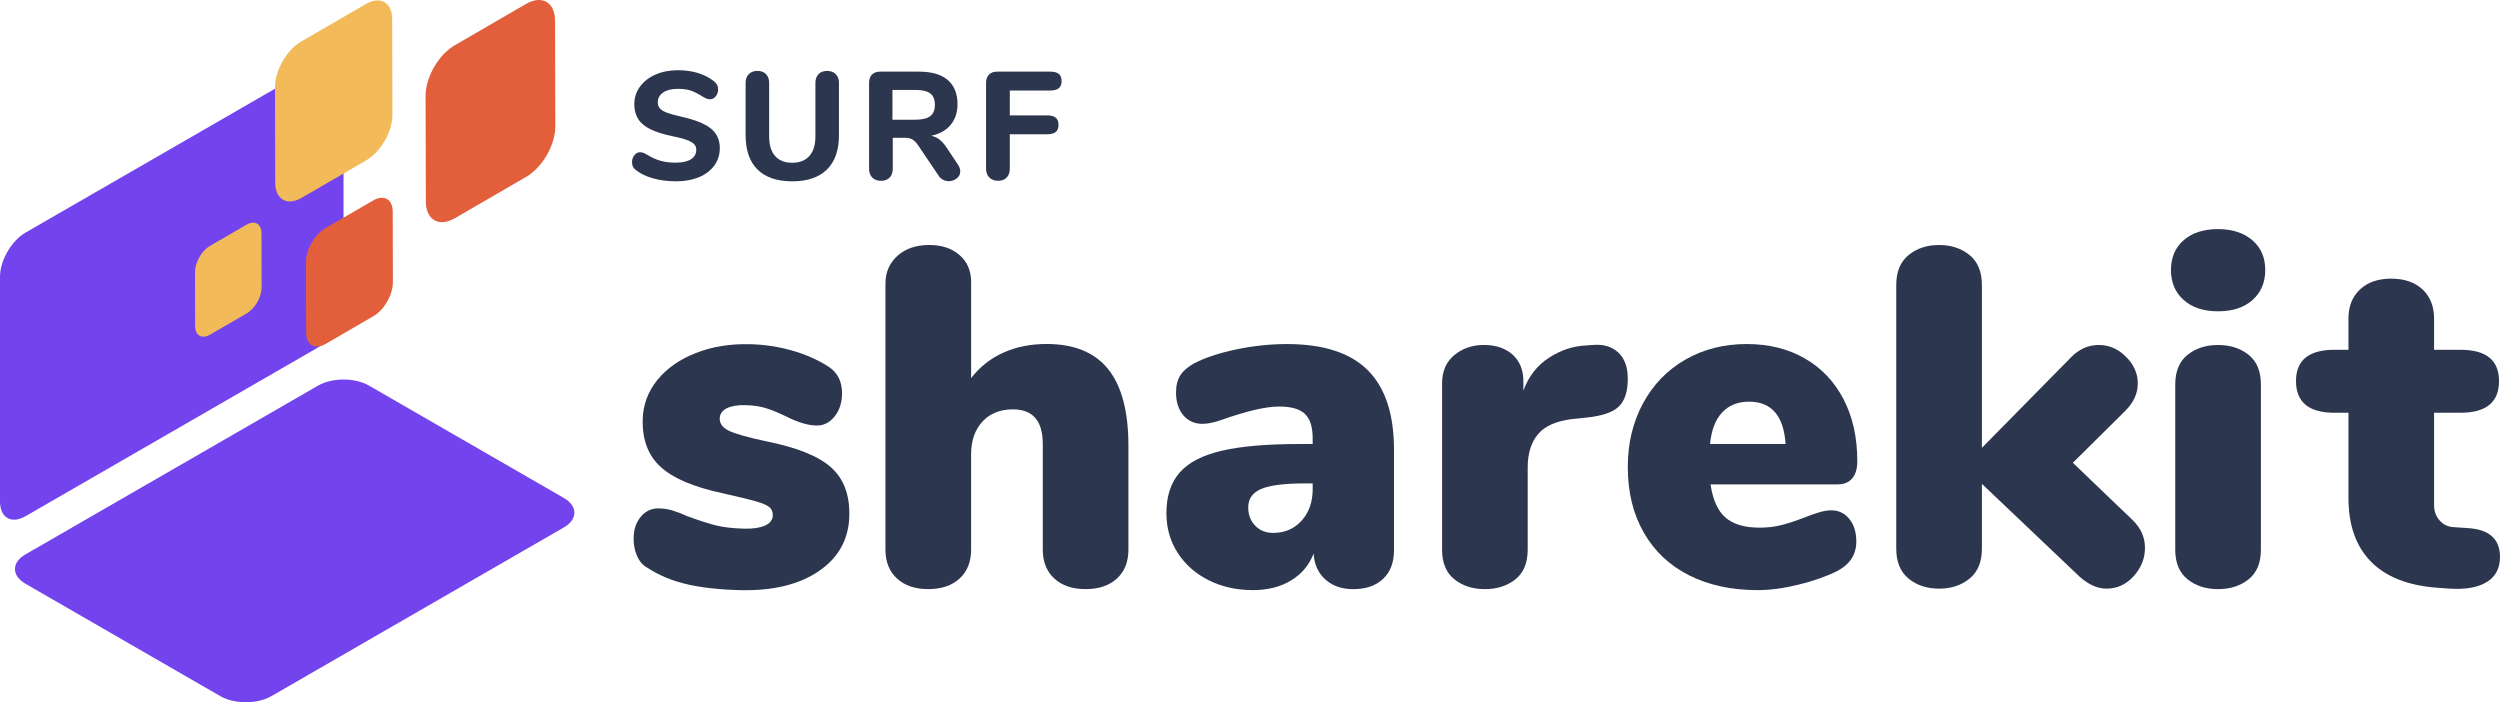 <svg width="178" height="50" viewBox="0 0 178 50" fill="none" xmlns="http://www.w3.org/2000/svg">
<path d="M14.293 9.366L22.643 4.55C23.647 3.97 24.459 4.44 24.459 5.599V21.597C24.459 22.755 23.647 24.163 22.643 24.741L1.817 36.754C0.813 37.334 0 36.864 0 35.707V19.705C0 18.547 0.813 17.141 1.817 16.561L14.293 9.366Z" fill="#7344EE"/>
<path d="M40.146 37.553L19.32 49.566C18.316 50.145 16.689 50.145 15.687 49.566L1.817 41.565C0.813 40.987 0.813 40.048 1.817 39.47L22.643 27.457C23.645 26.878 25.273 26.878 26.276 27.457L40.146 35.456C41.148 36.036 41.148 36.975 40.146 37.553Z" fill="#7344EE"/>
<path d="M48.84 41.581C47.795 41.331 46.88 40.943 46.091 40.422C45.775 40.256 45.531 39.977 45.358 39.584C45.184 39.193 45.103 38.757 45.114 38.277C45.128 37.66 45.305 37.157 45.646 36.767C45.986 36.374 46.406 36.186 46.91 36.198C47.252 36.205 47.571 36.253 47.866 36.34C48.16 36.426 48.525 36.566 48.954 36.758C49.678 37.027 50.319 37.235 50.876 37.384C51.431 37.534 52.143 37.621 53.01 37.641C53.628 37.655 54.116 37.58 54.473 37.418C54.831 37.255 55.014 37.014 55.022 36.694C55.027 36.444 54.945 36.248 54.778 36.108C54.609 35.967 54.286 35.828 53.811 35.691C53.334 35.556 52.528 35.361 51.392 35.105C49.368 34.669 47.916 34.048 47.035 33.241C46.15 32.434 45.726 31.311 45.76 29.875C45.785 28.825 46.132 27.886 46.801 27.058C47.473 26.229 48.384 25.589 49.537 25.137C50.689 24.683 51.972 24.474 53.389 24.507C54.416 24.53 55.413 24.68 56.376 24.954C57.341 25.228 58.195 25.601 58.938 26.074C59.635 26.501 59.974 27.171 59.952 28.082C59.936 28.722 59.753 29.254 59.4 29.679C59.048 30.106 58.621 30.312 58.119 30.299C57.524 30.285 56.821 30.075 56.01 29.668C55.467 29.405 54.986 29.204 54.568 29.071C54.149 28.936 53.653 28.861 53.083 28.847C52.514 28.832 52.065 28.909 51.739 29.072C51.417 29.236 51.252 29.478 51.244 29.796C51.236 30.163 51.453 30.451 51.892 30.668C52.332 30.883 53.213 31.132 54.53 31.415C56.736 31.855 58.286 32.478 59.18 33.285C60.075 34.094 60.506 35.238 60.472 36.723C60.433 38.387 59.712 39.7 58.306 40.66C56.901 41.62 55.036 42.072 52.708 42.019C51.171 41.978 49.885 41.834 48.84 41.581Z" fill="#2D364F"/>
<path d="M78.906 26.289C79.865 27.488 80.344 29.305 80.344 31.747V39.139C80.344 40.007 80.07 40.69 79.523 41.193C78.973 41.695 78.231 41.945 77.295 41.945C76.359 41.945 75.616 41.695 75.068 41.193C74.522 40.692 74.246 40.007 74.246 39.139V31.61C74.246 29.966 73.537 29.147 72.122 29.147C71.209 29.147 70.484 29.436 69.947 30.02C69.409 30.603 69.142 31.384 69.142 32.364V39.139C69.142 40.007 68.868 40.69 68.32 41.193C67.772 41.695 67.029 41.945 66.093 41.945C65.157 41.945 64.415 41.695 63.868 41.193C63.32 40.692 63.044 40.007 63.044 39.139V20.182C63.044 19.384 63.331 18.727 63.902 18.213C64.472 17.699 65.226 17.443 66.163 17.443C67.054 17.443 67.773 17.682 68.322 18.162C68.87 18.64 69.144 19.279 69.144 20.077V26.92C69.762 26.123 70.525 25.517 71.44 25.108C72.353 24.697 73.38 24.491 74.523 24.491C76.485 24.493 77.946 25.092 78.906 26.289Z" fill="#2D364F"/>
<path d="M92.676 37.07C93.201 36.489 93.462 35.742 93.462 34.829V34.419H92.916C91.453 34.419 90.415 34.55 89.799 34.813C89.181 35.077 88.874 35.514 88.874 36.129C88.874 36.654 89.039 37.088 89.372 37.431C89.701 37.772 90.128 37.943 90.655 37.943C91.476 37.943 92.15 37.651 92.676 37.07ZM97.385 26.359C98.63 27.602 99.253 29.491 99.253 32.023V39.177C99.253 40.043 98.996 40.723 98.48 41.212C97.968 41.703 97.252 41.948 96.339 41.948C95.54 41.948 94.883 41.72 94.37 41.263C93.856 40.808 93.576 40.191 93.53 39.416C93.21 40.237 92.674 40.876 91.919 41.331C91.166 41.788 90.262 42.016 89.213 42.016C88.049 42.016 86.999 41.783 86.063 41.315C85.127 40.847 84.388 40.198 83.852 39.364C83.315 38.532 83.048 37.591 83.048 36.54C83.048 35.333 83.361 34.367 83.989 33.648C84.618 32.93 85.616 32.411 86.989 32.092C88.357 31.772 90.207 31.614 92.537 31.614H93.462V31.203C93.462 30.405 93.279 29.829 92.916 29.475C92.551 29.121 91.933 28.945 91.065 28.945C90.128 28.945 88.758 29.265 86.955 29.903C86.428 30.086 85.983 30.177 85.618 30.177C85.048 30.177 84.591 29.971 84.247 29.562C83.906 29.151 83.733 28.614 83.733 27.952C83.733 27.451 83.836 27.04 84.041 26.72C84.247 26.402 84.578 26.115 85.034 25.865C85.833 25.454 86.839 25.125 88.049 24.872C89.26 24.622 90.447 24.497 91.611 24.497C94.215 24.494 96.139 25.116 97.385 26.359Z" fill="#2D364F"/>
<path d="M115.214 25.092C115.67 25.516 115.899 26.136 115.899 26.958C115.899 27.87 115.688 28.532 115.266 28.941C114.842 29.352 114.082 29.615 112.987 29.729L111.96 29.832C110.818 29.969 110.002 30.328 109.511 30.909C109.02 31.491 108.772 32.284 108.772 33.289V39.141C108.772 40.077 108.482 40.779 107.9 41.245C107.318 41.713 106.594 41.946 105.725 41.946C104.856 41.946 104.132 41.713 103.55 41.245C102.968 40.777 102.676 40.077 102.676 39.141V27.299C102.676 26.433 102.968 25.759 103.55 25.281C104.13 24.801 104.833 24.562 105.655 24.562C106.499 24.562 107.179 24.79 107.694 25.247C108.206 25.704 108.466 26.341 108.466 27.162V27.813C108.829 26.81 109.429 26.035 110.264 25.487C111.097 24.941 111.971 24.644 112.884 24.598L113.365 24.564C114.141 24.493 114.758 24.669 115.214 25.092Z" fill="#2D364F"/>
<path d="M122.614 29.371C122.135 29.884 121.85 30.632 121.756 31.612H127.135C126.998 29.604 126.131 28.599 124.532 28.599C123.731 28.599 123.092 28.857 122.614 29.371ZM131.674 36.951C132.005 37.361 132.17 37.897 132.17 38.558C132.17 39.471 131.724 40.168 130.835 40.646C130.058 41.035 129.139 41.359 128.076 41.622C127.014 41.884 126.038 42.017 125.148 42.017C123.276 42.017 121.643 41.663 120.25 40.956C118.856 40.248 117.784 39.232 117.03 37.909C116.277 36.588 115.899 35.035 115.899 33.255C115.899 31.568 116.259 30.056 116.98 28.722C117.699 27.387 118.705 26.35 119.993 25.607C121.284 24.867 122.74 24.495 124.362 24.495C125.937 24.495 127.32 24.837 128.505 25.521C129.693 26.204 130.611 27.175 131.263 28.431C131.914 29.684 132.24 31.157 132.24 32.844C132.24 33.369 132.121 33.773 131.88 34.059C131.64 34.344 131.291 34.488 130.835 34.488H121.791C121.95 35.581 122.304 36.369 122.852 36.849C123.402 37.328 124.21 37.568 125.285 37.568C125.857 37.568 126.382 37.505 126.862 37.379C127.341 37.255 127.877 37.077 128.472 36.849C128.813 36.712 129.15 36.593 129.481 36.49C129.812 36.387 130.114 36.335 130.389 36.335C130.914 36.335 131.341 36.54 131.674 36.951Z" fill="#2D364F"/>
<path d="M152.722 39.004C152.722 39.756 152.453 40.43 151.918 41.023C151.38 41.617 150.736 41.912 149.983 41.912C149.344 41.912 148.703 41.626 148.064 41.056L141.111 34.45V39.072C141.111 40.007 140.821 40.715 140.237 41.193C139.655 41.672 138.931 41.912 138.062 41.912C137.195 41.912 136.471 41.672 135.887 41.193C135.307 40.715 135.013 40.007 135.013 39.072V20.285C135.013 19.35 135.305 18.642 135.887 18.164C136.469 17.685 137.195 17.445 138.062 17.445C138.931 17.445 139.655 17.685 140.237 18.164C140.821 18.644 141.111 19.35 141.111 20.285V31.886L147.448 25.451C148.018 24.859 148.682 24.562 149.436 24.562C150.166 24.562 150.81 24.841 151.371 25.402C151.93 25.96 152.211 26.595 152.211 27.301C152.211 28.009 151.914 28.658 151.321 29.252L147.587 32.949L151.834 37.021C152.425 37.59 152.722 38.252 152.722 39.004Z" fill="#2D364F"/>
<path d="M155.752 41.245C155.17 40.779 154.878 40.077 154.878 39.141V27.369C154.878 26.433 155.17 25.732 155.752 25.265C156.334 24.797 157.06 24.564 157.927 24.564C158.796 24.564 159.52 24.797 160.102 25.265C160.684 25.732 160.976 26.435 160.976 27.369V39.141C160.976 40.077 160.684 40.779 160.102 41.245C159.52 41.713 158.794 41.946 157.927 41.946C157.06 41.946 156.334 41.713 155.752 41.245ZM155.479 21.361C154.874 20.824 154.572 20.113 154.572 19.222C154.572 18.333 154.876 17.625 155.479 17.1C156.083 16.576 156.9 16.312 157.929 16.312C158.933 16.312 159.744 16.576 160.362 17.1C160.978 17.625 161.286 18.333 161.286 19.222C161.286 20.111 160.983 20.824 160.378 21.361C159.773 21.898 158.959 22.165 157.931 22.165C156.898 22.167 156.083 21.898 155.479 21.361Z" fill="#2D364F"/>
<path d="M178 39.654C178 40.453 177.69 41.047 177.074 41.432C176.459 41.82 175.579 41.98 174.436 41.913L173.479 41.843C171.423 41.683 169.864 41.063 168.803 39.98C167.74 38.895 167.21 37.383 167.21 35.445V29.388H166.215C164.388 29.388 163.475 28.634 163.475 27.129C163.475 25.646 164.388 24.905 166.215 24.905H167.21V22.678C167.21 21.812 167.484 21.122 168.032 20.608C168.578 20.094 169.321 19.84 170.257 19.84C171.193 19.84 171.936 20.096 172.484 20.608C173.032 21.122 173.306 21.812 173.306 22.678V24.905H175.189C177.017 24.905 177.931 25.646 177.931 27.129C177.931 28.636 177.017 29.388 175.189 29.388H173.306V35.957C173.306 36.393 173.436 36.757 173.7 37.054C173.961 37.351 174.298 37.51 174.709 37.533L175.702 37.6C177.235 37.693 178 38.377 178 39.654Z" fill="#2D364F"/>
<path d="M17.567 22.312L14.959 23.825C14.372 24.165 13.896 23.893 13.895 23.215L13.886 19.356C13.884 18.679 14.357 17.854 14.943 17.512L17.552 15.999C18.138 15.659 18.615 15.931 18.617 16.609L18.626 20.468C18.628 21.147 18.154 21.972 17.567 22.312Z" fill="#F3BA5A"/>
<path d="M26.075 11.418L21.477 14.085C20.443 14.685 19.601 14.203 19.598 13.008L19.58 6.204C19.576 5.009 20.413 3.554 21.447 2.955L26.045 0.287C27.079 -0.312 27.919 0.168 27.923 1.363L27.941 8.167C27.946 9.362 27.109 10.817 26.075 11.418Z" fill="#F3BA5A"/>
<path d="M26.591 22.51L23.188 24.486C22.424 24.928 21.8 24.573 21.798 23.689L21.785 18.653C21.784 17.767 22.401 16.691 23.167 16.247L26.57 14.273C27.335 13.828 27.958 14.184 27.962 15.069L27.974 20.105C27.974 20.989 27.357 22.065 26.591 22.51Z" fill="#E35F3C"/>
<path d="M37.476 12.585L32.396 15.533C31.253 16.196 30.324 15.663 30.32 14.343L30.301 6.824C30.297 5.503 31.221 3.897 32.364 3.232L37.444 0.285C38.587 -0.378 39.516 0.154 39.52 1.475L39.539 8.994C39.543 10.314 38.619 11.921 37.476 12.585Z" fill="#E35F3C"/>
<path d="M46.522 12.706C46.025 12.57 45.621 12.38 45.306 12.131C45.196 12.051 45.117 11.966 45.071 11.873C45.023 11.783 45 11.669 45 11.53C45 11.347 45.057 11.187 45.171 11.048C45.283 10.909 45.413 10.84 45.559 10.84C45.639 10.84 45.717 10.852 45.794 10.877C45.869 10.904 45.963 10.949 46.073 11.014C46.387 11.212 46.703 11.354 47.024 11.445C47.346 11.537 47.7 11.582 48.087 11.582C48.569 11.582 48.936 11.502 49.192 11.342C49.448 11.181 49.575 10.952 49.575 10.653C49.575 10.428 49.455 10.244 49.219 10.107C48.982 9.97 48.56 9.837 47.955 9.714C47.275 9.576 46.734 9.407 46.33 9.211C45.924 9.014 45.627 8.77 45.441 8.478C45.256 8.187 45.162 7.833 45.162 7.417C45.162 6.958 45.295 6.544 45.562 6.175C45.83 5.807 46.198 5.519 46.668 5.311C47.14 5.103 47.668 5 48.261 5C49.299 5 50.151 5.258 50.822 5.775C50.933 5.864 51.011 5.953 51.057 6.044C51.105 6.135 51.129 6.247 51.129 6.378C51.129 6.56 51.072 6.721 50.959 6.86C50.846 6.999 50.716 7.068 50.57 7.068C50.489 7.068 50.415 7.058 50.347 7.036C50.276 7.013 50.182 6.967 50.055 6.894C49.756 6.704 49.482 6.561 49.229 6.467C48.977 6.373 48.656 6.325 48.272 6.325C47.827 6.325 47.476 6.41 47.22 6.583C46.967 6.753 46.837 6.99 46.837 7.289C46.837 7.463 46.887 7.609 46.986 7.721C47.084 7.835 47.25 7.934 47.48 8.021C47.709 8.109 48.035 8.201 48.459 8.295C49.45 8.514 50.164 8.795 50.598 9.136C51.032 9.48 51.25 9.951 51.25 10.547C51.25 11.014 51.12 11.425 50.861 11.783C50.603 12.14 50.237 12.418 49.767 12.615C49.297 12.812 48.751 12.91 48.131 12.91C47.554 12.908 47.019 12.841 46.522 12.706Z" fill="#2D364F"/>
<path d="M53.937 12.073C53.373 11.515 53.088 10.7 53.088 9.63V5.888C53.088 5.634 53.165 5.429 53.32 5.276C53.473 5.123 53.676 5.047 53.932 5.047C54.187 5.047 54.389 5.123 54.539 5.276C54.688 5.429 54.763 5.634 54.763 5.888V9.704C54.763 10.318 54.904 10.784 55.185 11.106C55.465 11.426 55.872 11.588 56.406 11.588C56.94 11.588 57.346 11.426 57.633 11.1C57.916 10.777 58.058 10.313 58.058 9.706V5.89C58.058 5.636 58.133 5.431 58.282 5.278C58.432 5.125 58.635 5.049 58.889 5.049C59.144 5.049 59.349 5.125 59.503 5.278C59.657 5.431 59.733 5.636 59.733 5.89V9.631C59.733 10.697 59.448 11.508 58.879 12.07C58.309 12.63 57.485 12.911 56.403 12.911C55.326 12.909 54.503 12.63 53.937 12.073Z" fill="#2D364F"/>
<path d="M66.235 8.267C66.454 8.096 66.563 7.828 66.563 7.463C66.563 7.091 66.454 6.821 66.235 6.654C66.016 6.487 65.662 6.403 65.174 6.403H63.542V8.523H65.174C65.662 8.523 66.016 8.438 66.235 8.267ZM68.37 12.197C68.37 12.402 68.29 12.569 68.124 12.7C67.96 12.832 67.768 12.898 67.549 12.898C67.412 12.898 67.275 12.866 67.143 12.798C67.013 12.732 66.903 12.631 66.817 12.492L65.372 10.349C65.248 10.159 65.116 10.024 64.977 9.938C64.838 9.855 64.664 9.812 64.452 9.812H63.565V12.021C63.565 12.282 63.491 12.49 63.341 12.645C63.192 12.798 62.989 12.874 62.734 12.874C62.472 12.874 62.262 12.798 62.109 12.645C61.956 12.492 61.878 12.284 61.878 12.021V5.896C61.878 5.642 61.947 5.445 62.086 5.306C62.225 5.169 62.423 5.1 62.677 5.1H65.425C66.332 5.1 67.015 5.299 67.478 5.695C67.942 6.092 68.176 6.666 68.176 7.417C68.176 8.007 68.01 8.5 67.683 8.893C67.353 9.288 66.89 9.545 66.292 9.668C66.511 9.713 66.707 9.798 66.878 9.926C67.049 10.054 67.216 10.237 67.376 10.477L68.209 11.724C68.316 11.888 68.37 12.044 68.37 12.197Z" fill="#2D364F"/>
<path d="M70.443 12.64C70.285 12.483 70.208 12.277 70.208 12.021V5.898C70.208 5.642 70.278 5.446 70.418 5.308C70.555 5.169 70.753 5.1 71.009 5.1H74.776C75.053 5.1 75.256 5.153 75.388 5.263C75.52 5.373 75.586 5.544 75.586 5.777C75.586 6.005 75.518 6.172 75.388 6.28C75.256 6.389 75.053 6.444 74.776 6.444H71.898V8.215H74.557C74.835 8.215 75.039 8.27 75.169 8.381C75.301 8.489 75.367 8.66 75.367 8.893C75.367 9.12 75.299 9.288 75.169 9.396C75.037 9.506 74.835 9.56 74.557 9.56H71.898V12.019C71.898 12.282 71.823 12.49 71.673 12.643C71.524 12.796 71.321 12.873 71.065 12.873C70.806 12.876 70.602 12.798 70.443 12.64Z" fill="#2D364F"/>
</svg>
